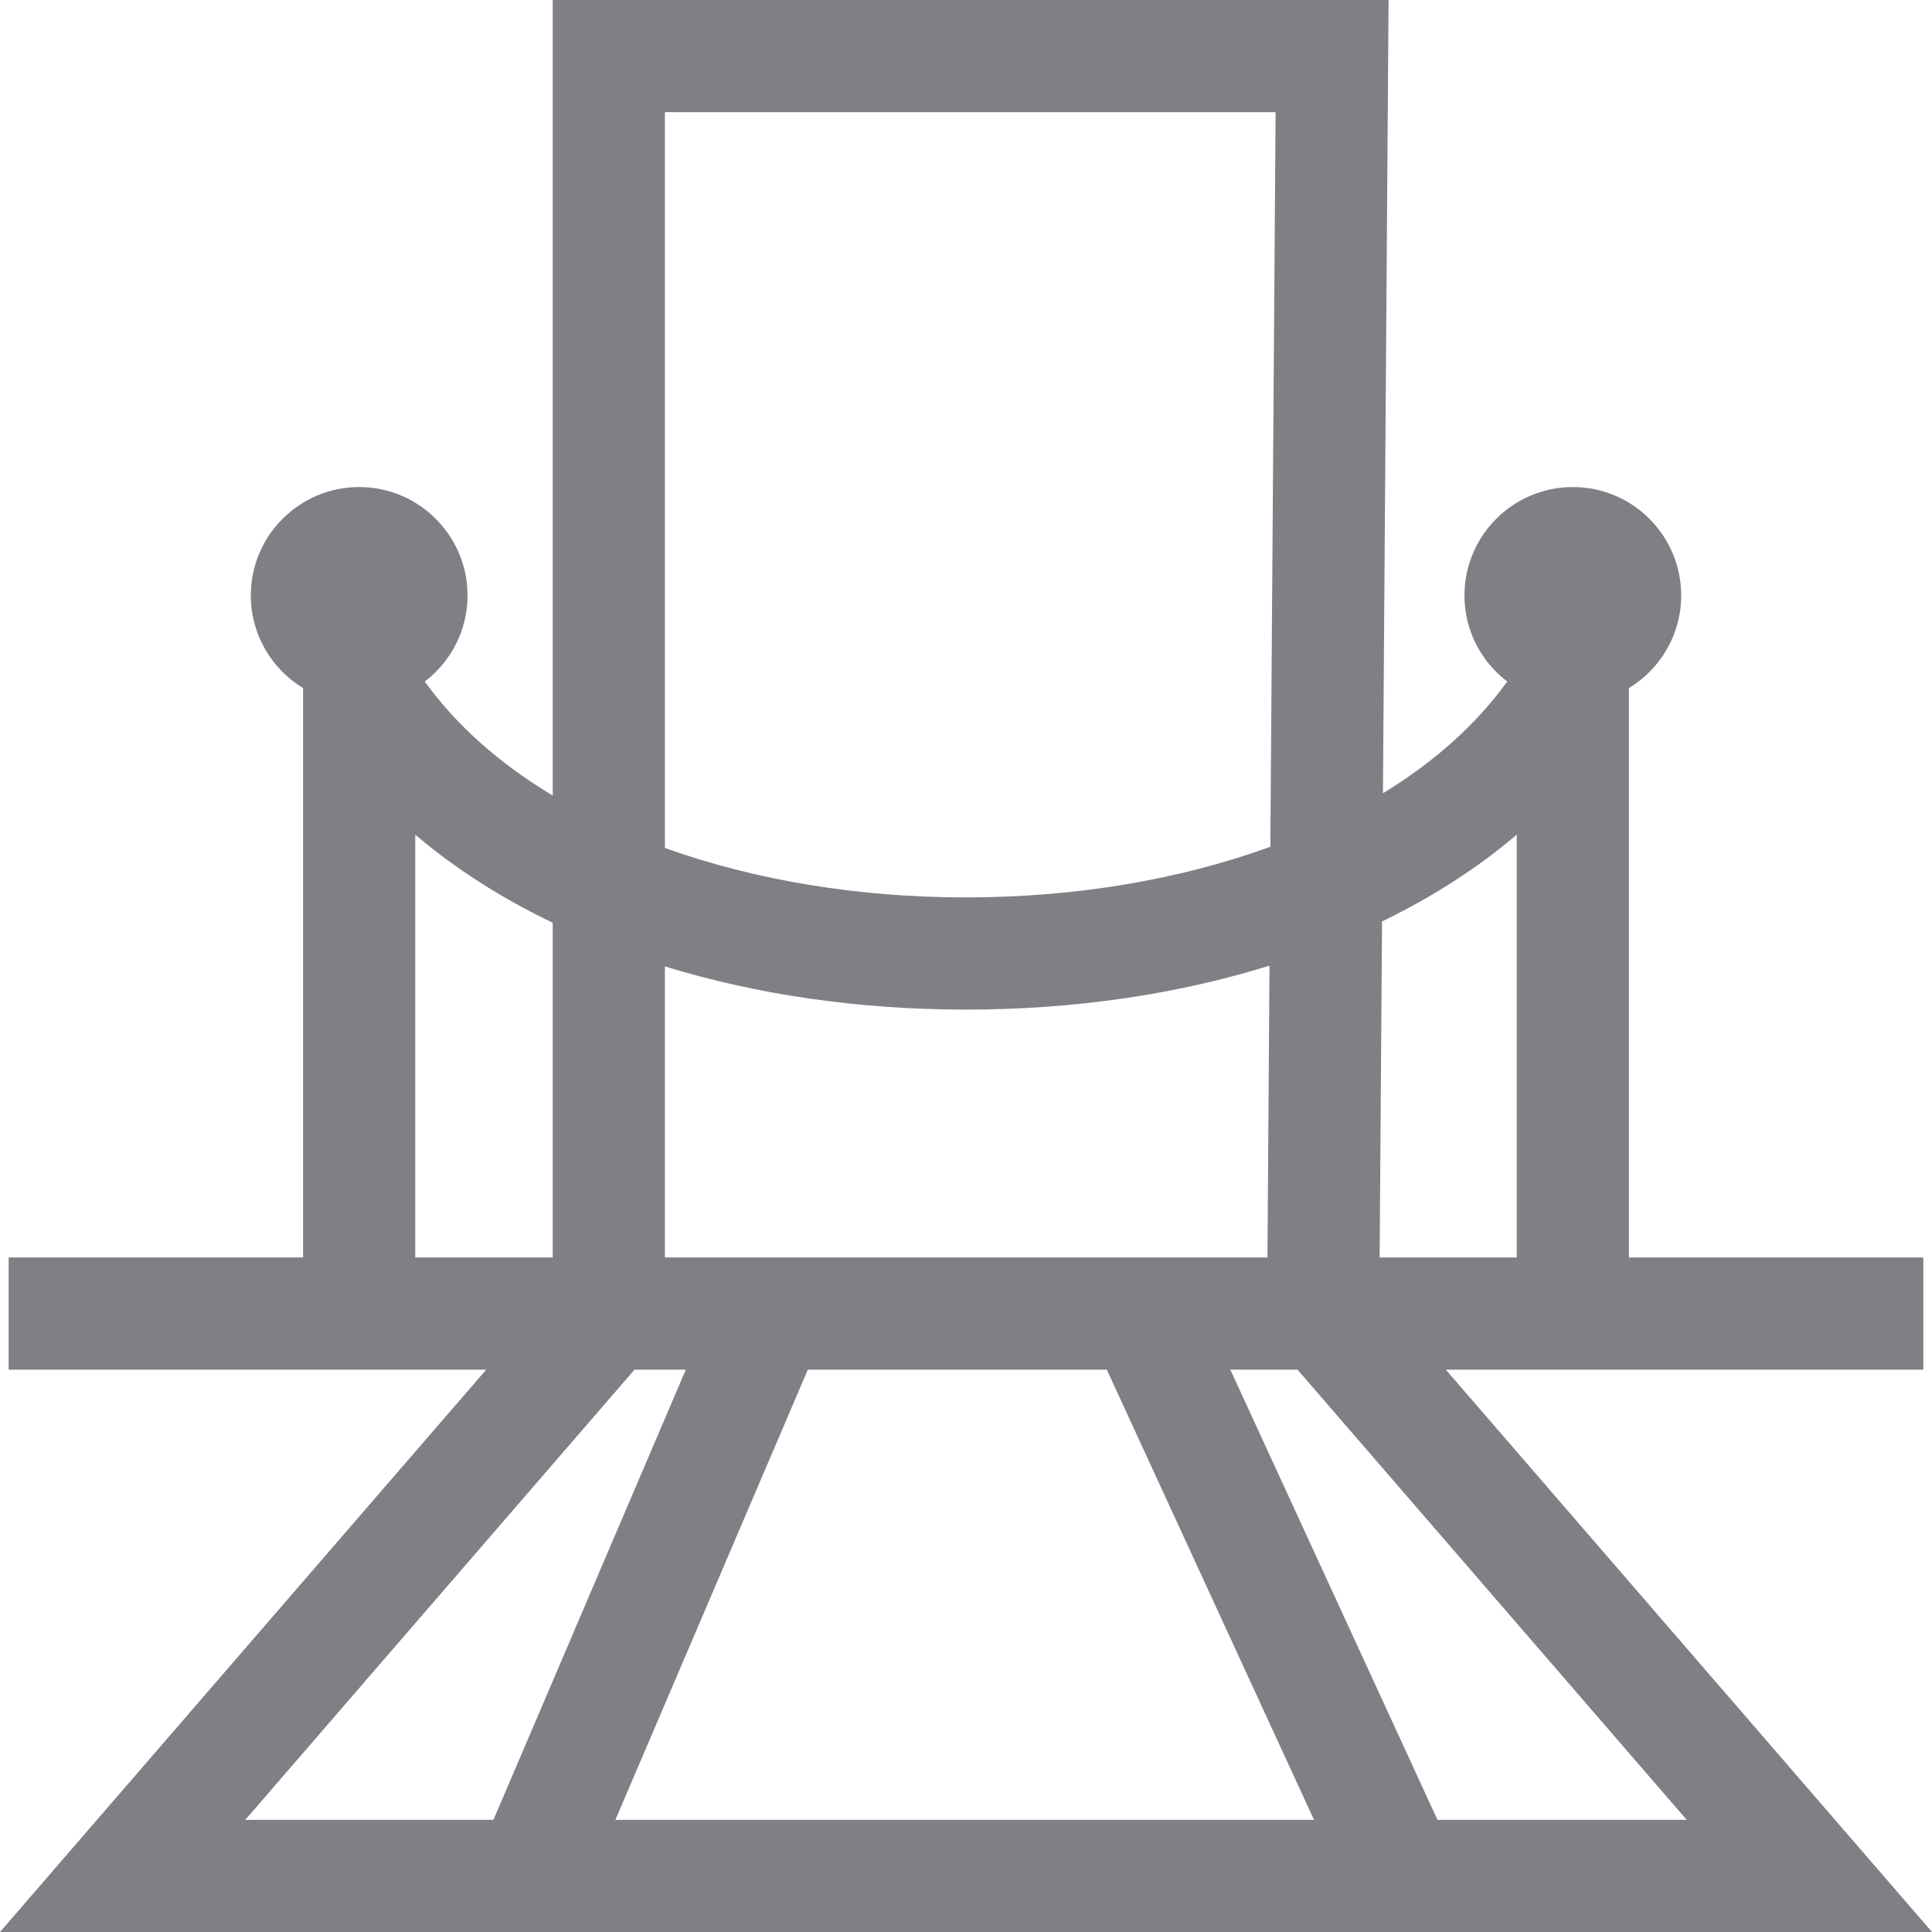 <svg width="32" height="32" viewBox="0 0 32 32" fill="none" xmlns="http://www.w3.org/2000/svg">
<path d="M32 32L23.947 22.686H31.857V20.827H26.98V11.397C27.499 11.082 27.846 10.511 27.846 9.862C27.846 8.872 27.041 8.067 26.051 8.067C25.062 8.067 24.256 8.872 24.256 9.862C24.256 10.443 24.534 10.96 24.964 11.288C24.459 11.991 23.763 12.616 22.906 13.139L22.999 0H9.155V13.177C8.27 12.646 7.553 12.008 7.036 11.288C7.466 10.96 7.744 10.443 7.744 9.862C7.744 8.872 6.938 8.067 5.949 8.067C4.959 8.067 4.154 8.872 4.154 9.862C4.154 10.511 4.501 11.082 5.02 11.397V20.827H0.143V22.686H8.053L0 32H32ZM11.013 20.827V16.007C12.523 16.471 14.21 16.722 16 16.722C17.806 16.722 19.508 16.467 21.027 15.994L20.993 20.827H11.013ZM18.332 22.686L21.764 30.142H10.193L13.38 22.686H18.332ZM27.937 30.142H23.809L20.378 22.686H21.491L27.937 30.142ZM25.122 13.825V20.827H22.851L22.891 15.262C23.724 14.858 24.475 14.376 25.122 13.825ZM21.128 1.858L21.041 14.025C19.531 14.574 17.802 14.864 16 14.864C14.22 14.864 12.511 14.582 11.013 14.045V1.858H21.128ZM6.878 13.825C7.537 14.386 8.303 14.875 9.155 15.284V20.827H6.878V13.825ZM11.359 22.686L8.173 30.142H4.063L10.509 22.686H11.359Z" fill="#7E8085"/>
</svg>

